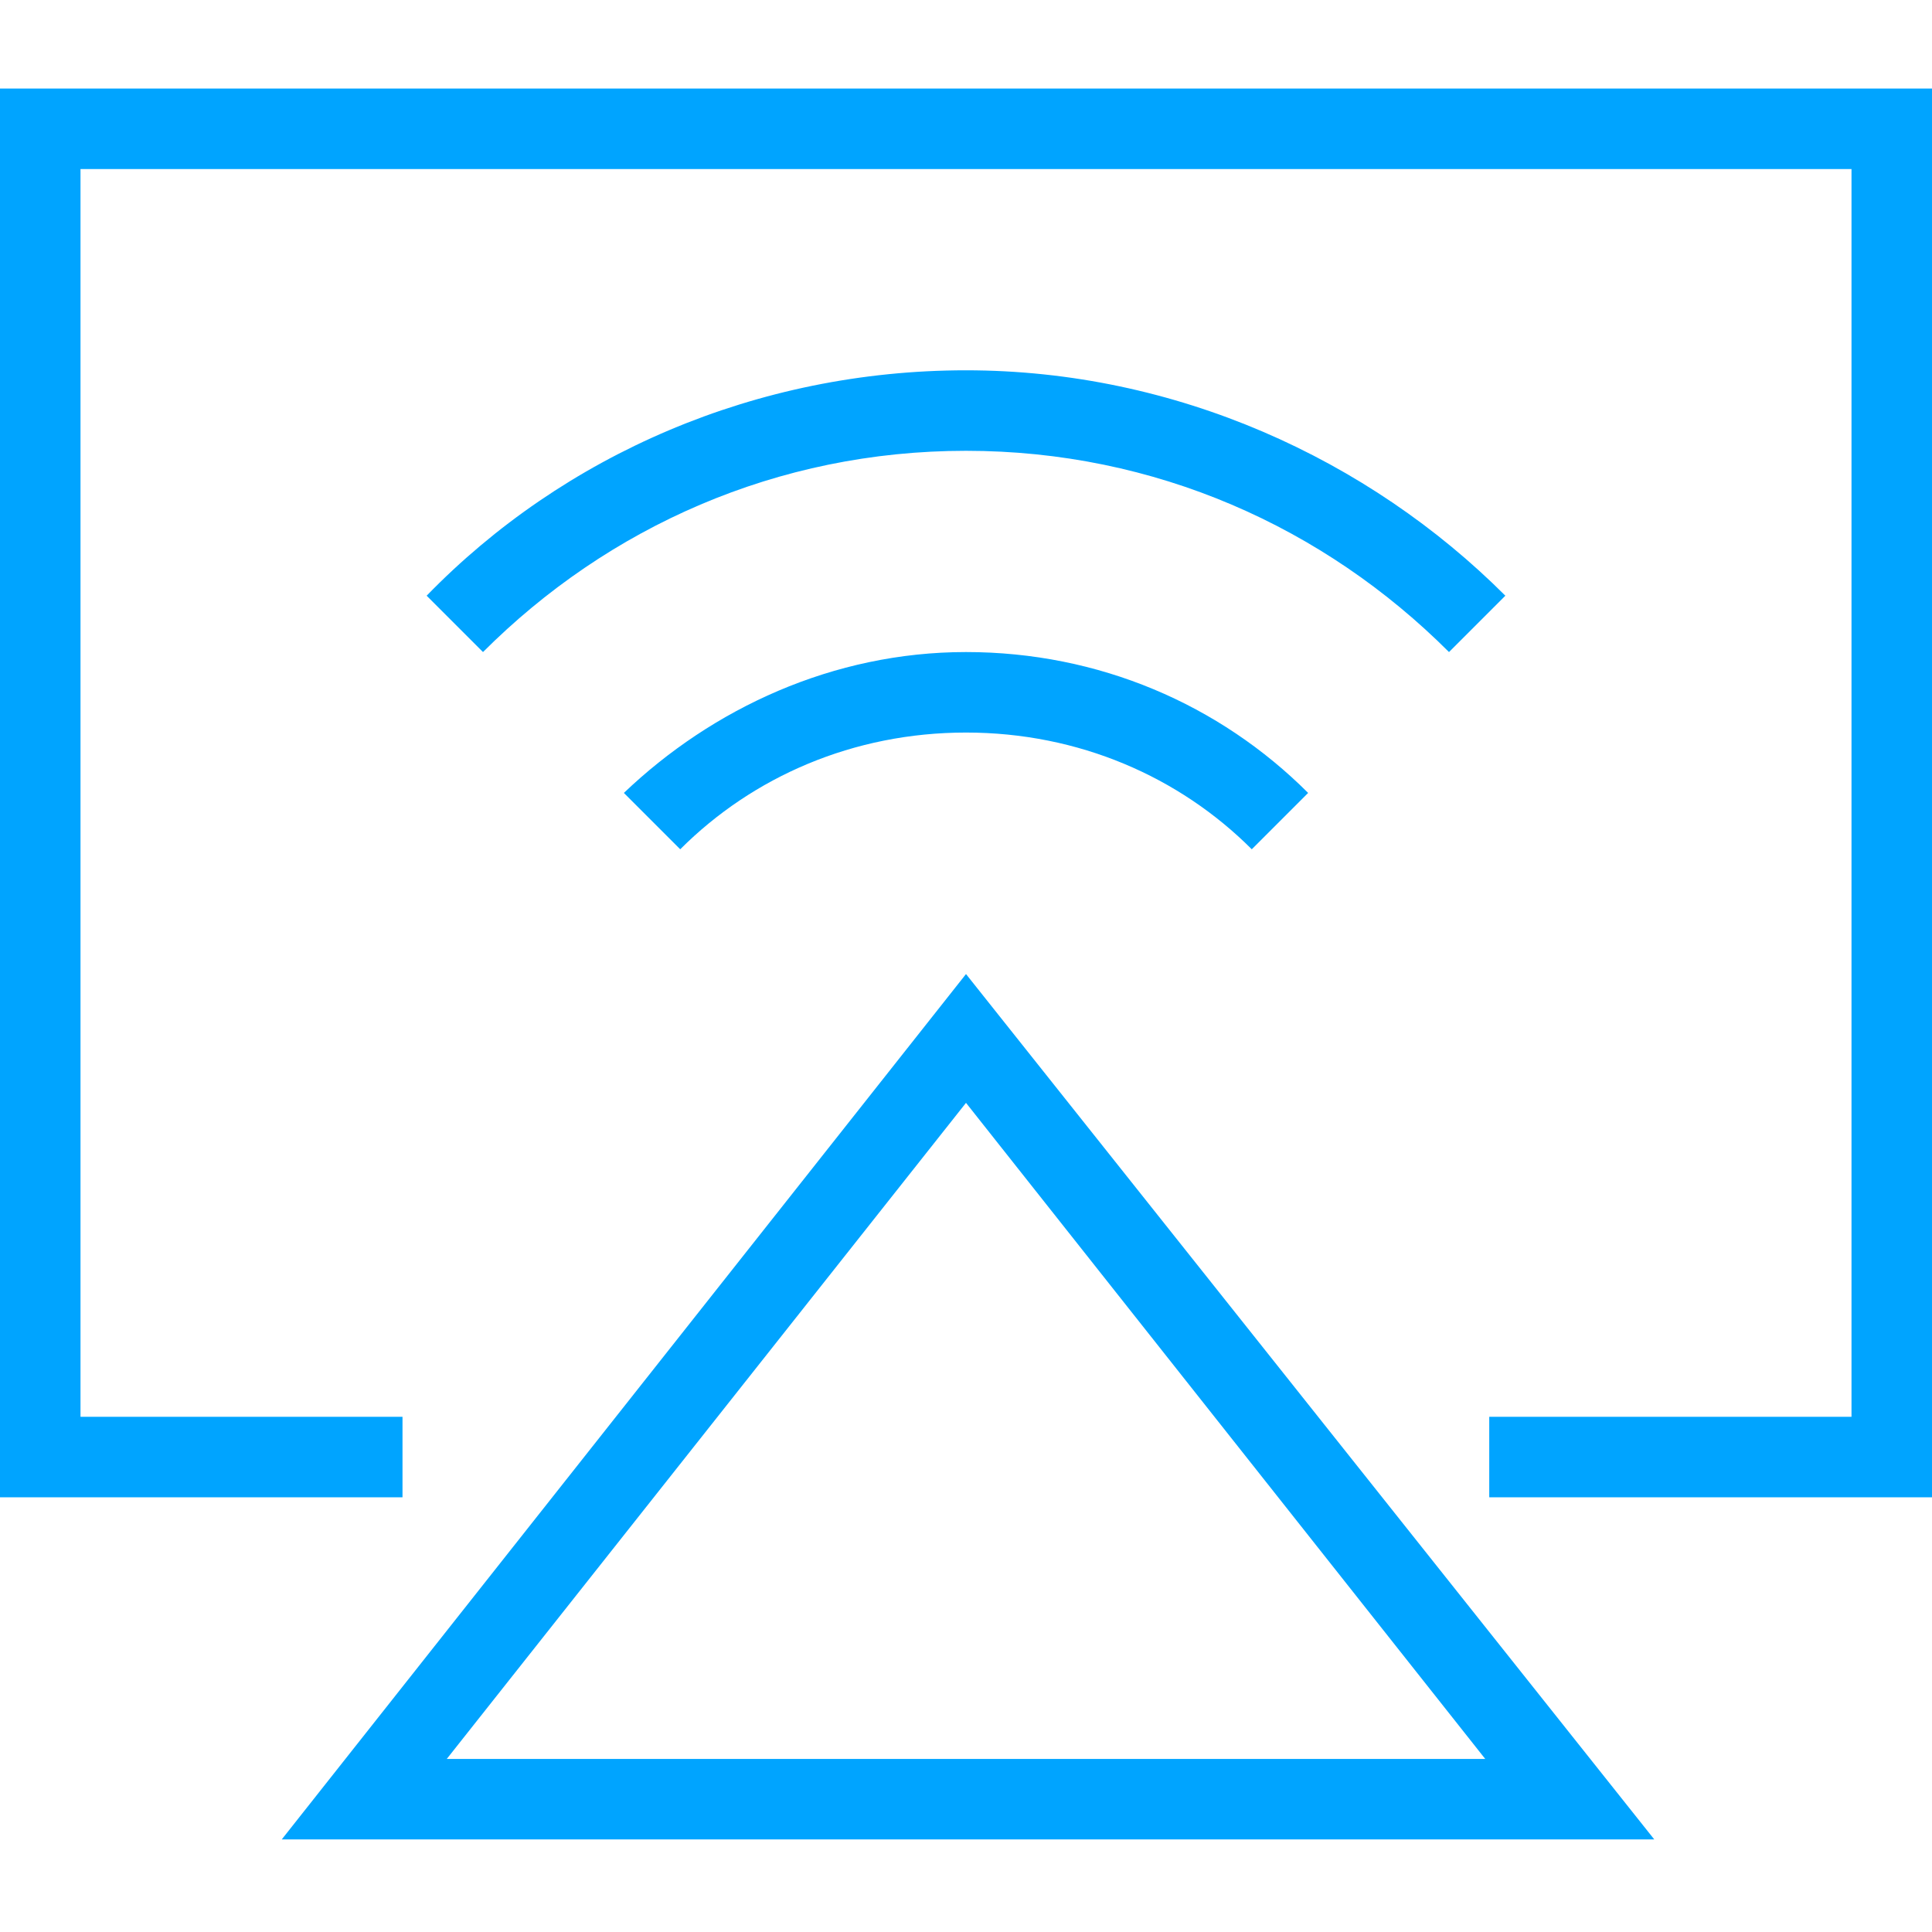 <?xml version="1.0" encoding="utf-8"?>
<!-- Generator: Adobe Illustrator 22.1.0, SVG Export Plug-In . SVG Version: 6.00 Build 0)  -->
<svg version="1.1" id="圖層_1" xmlns="http://www.w3.org/2000/svg" xmlns:xlink="http://www.w3.org/1999/xlink" x="0px" y="0px"
	 width="48px" height="48px" viewBox="0 0 48 48" style="enable-background:new 0 0 48 48;" xml:space="preserve">
<style type="text/css">
	.st0{fill:none;}
	.st1{fill:#00A4FF;}
</style>
<rect x="12.5" y="26.7" class="st0" width="23" height="17"/>
<polygon class="st1" points="0,2.2 0,37.2 10,37.2 10,35.2 2,35.2 2,4.2 46,4.2 46,35.2 37,35.2 37,37.2 48,37.2 48,2.2 "/>
<path class="st1" d="M37.4,14.8C34,11.4,29.2,9.2,24,9.2s-10,2.1-13.4,5.6l1.4,1.4c3.1-3.1,7.3-5,12-5s8.9,1.9,12,5L37.4,14.8z"/>
<path class="st1" d="M15.5,19.7l1.4,1.4c1.8-1.8,4.3-2.9,7.1-2.9s5.3,1.1,7.1,2.9l1.4-1.4c-2.2-2.2-5.2-3.5-8.5-3.5
	S17.7,17.6,15.5,19.7z"/>
<path class="st1" d="M24,27.4l12.9,16.3H11.1L24,27.4 M24,24.2L7,45.7h34.1L24,24.2L24,24.2z"/>
</svg>

